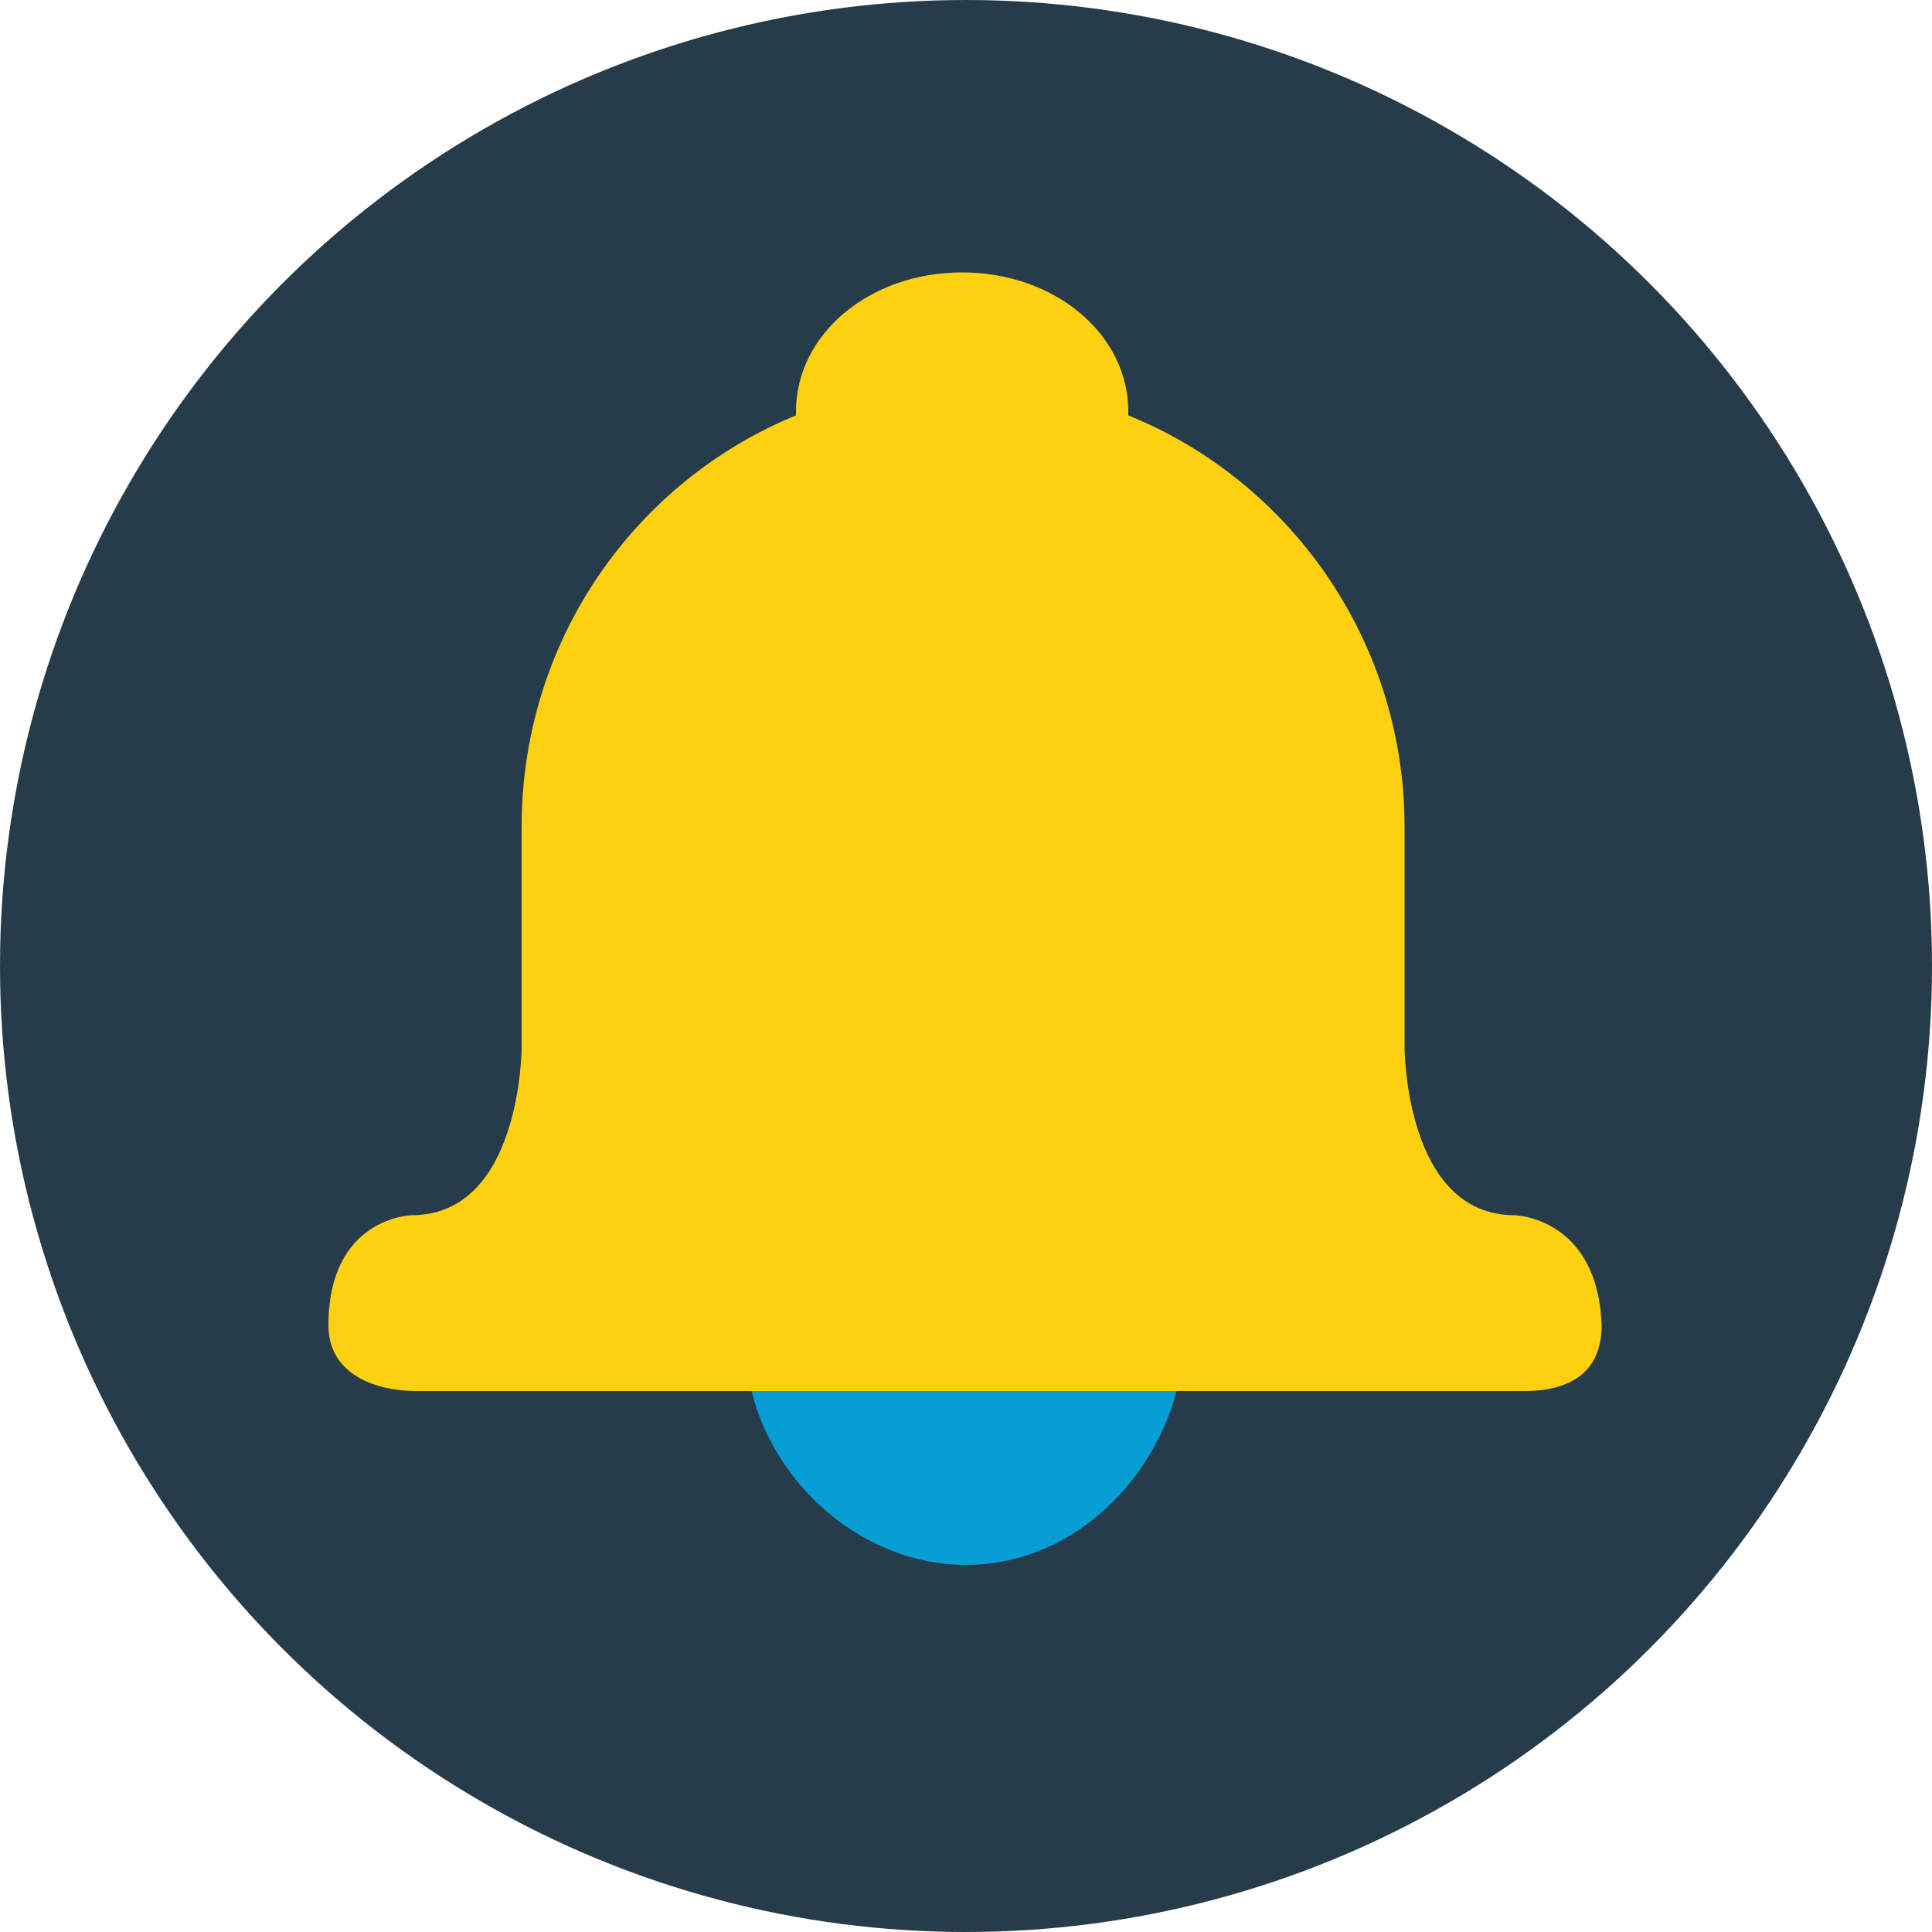 <svg xmlns="http://www.w3.org/2000/svg" viewBox="0 0 100 100"><circle fill="#273C4A" cx="50" cy="50" r="50"/><defs><circle id="a" cx="50" cy="50" r="50"/></defs><path fill="#079ED4" d="M50 81c5.3 0 9.6-4.1 10.9-9h-22c1.2 4.9 5.8 9 11.1 9z"/><path fill="#FED110" d="M78.4 62.9c-5.7 0-5.7-8.7-5.7-8.7V42.8c0-9.6-5.9-17.9-14.3-21.3v-.2c0-4-3.8-7.2-8.6-7.2s-8.6 3.2-8.6 7.2v.2C32.9 24.9 27 33.1 27 42.8v11.4s0 8.7-5.7 8.7c0 0-4.3.1-4.3 5.7 0 2.4 2.2 3.4 4.6 3.4h57.3c2.4 0 4-1 4-3.4-.2-5.6-4.5-5.7-4.5-5.7z"/></svg>